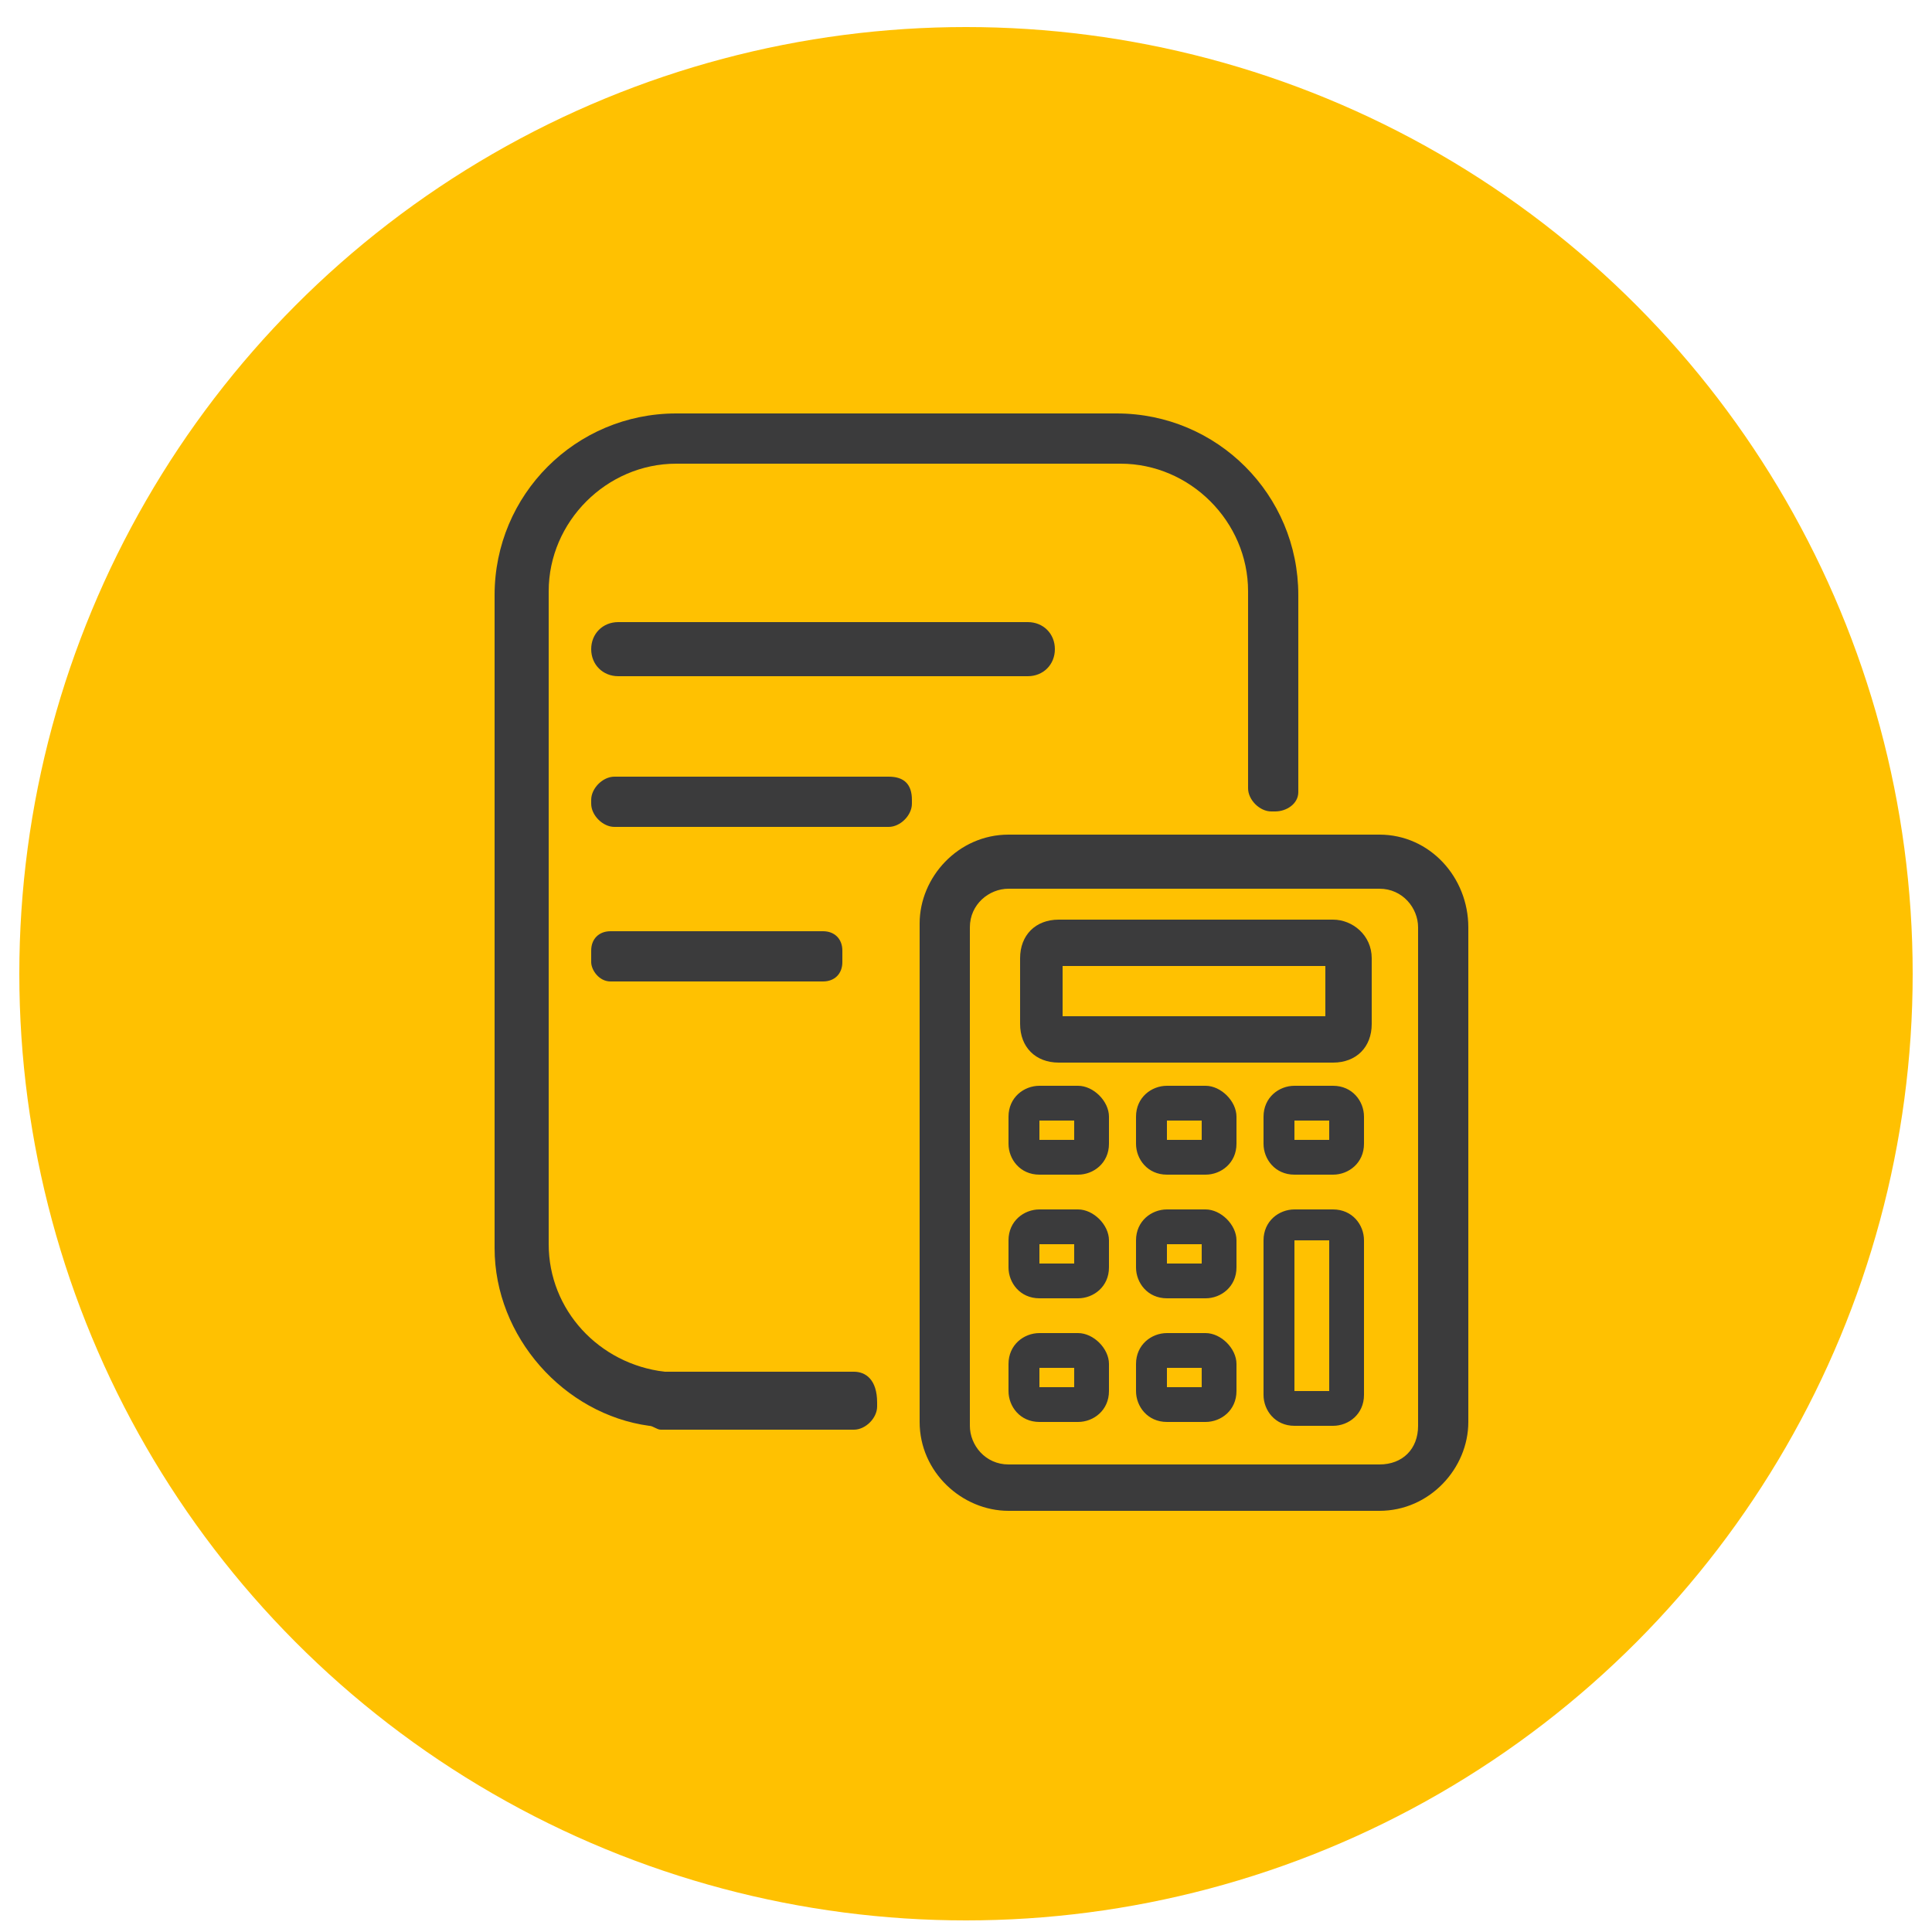 <?xml version="1.0" encoding="utf-8"?>
<!-- Generator: Adobe Illustrator 25.2.0, SVG Export Plug-In . SVG Version: 6.00 Build 0)  -->
<svg version="1.1" id="Layer_1" xmlns="http://www.w3.org/2000/svg" xmlns:xlink="http://www.w3.org/1999/xlink" x="0px" y="0px"
	 viewBox="0 0 50 50" style="enable-background:new 0 0 50 50;" xml:space="preserve">

	
	
	
	
	
	
	
	
	
	
	
	
	
	
	
	
	
	
	
	

<circle fill="#FFC101" cx="25" cy="25.2" r="24.5"/>
<g>
	<path fill="#3B3B3C" d="M22.1,35.5h-4.9c-1.7-0.2-3-1.6-3-3.3V15.3c0-1.8,1.5-3.3,3.3-3.3H29c1.8,0,3.3,1.5,3.3,3.3c0,0,0,0.1,0,0.1v5
		c0,0.3,0.3,0.6,0.6,0.6H33c0.3,0,0.6-0.2,0.6-0.5l0,0v-0.1v-5v0c0-2.6-2.1-4.7-4.7-4.7H17.5c-2.6,0-4.7,2.1-4.7,4.7v16.9
		c0,2.3,1.8,4.3,4,4.6c0.1,0,0.2,0.1,0.3,0.1h0.4h4.4h0.2c0.3,0,0.6-0.3,0.6-0.6v-0.1C22.7,35.7,22.4,35.5,22.1,35.5z"/>
	<path fill="#3B3B3C" d="M16,16.1c-0.4,0-0.7,0.3-0.7,0.7c0,0.4,0.3,0.7,0.7,0.7h10.6c0.4,0,0.7-0.3,0.7-0.7c0-0.4-0.3-0.7-0.7-0.7H16z
		"/>
	<path fill="#3B3B3C" d="M23,20.1h-7.1c-0.3,0-0.6,0.3-0.6,0.6v0.1c0,0.3,0.3,0.6,0.6,0.6H23c0.3,0,0.6-0.3,0.6-0.6v-0.1
		C23.6,20.3,23.4,20.1,23,20.1z"/>
	<path fill="#3B3B3C" d="M15.8,25.4h5.5c0.3,0,0.5-0.2,0.5-0.5v-0.3c0-0.3-0.2-0.5-0.5-0.5h-5.5c-0.3,0-0.5,0.2-0.5,0.5v0.3
		C15.3,25.1,15.5,25.4,15.8,25.4z"/>
	<path fill="#3B3B3C" d="M35.7,21.6h-9.6c-1.3,0-2.3,1.1-2.3,2.3v12.9c0,1.3,1.1,2.3,2.3,2.3h9.6c1.3,0,2.3-1.1,2.3-2.3V24
		C38,22.7,37,21.6,35.7,21.6z M35.7,37.9h-9.6c-0.6,0-1-0.5-1-1V24c0-0.6,0.5-1,1-1h9.6c0.6,0,1,0.5,1,1v12.9
		C36.7,37.5,36.3,37.9,35.7,37.9z"/>
	<path fill="#3B3B3C" d="M27.9,34.5h-1c-0.4,0-0.8,0.3-0.8,0.8V36c0,0.4,0.3,0.8,0.8,0.8h1c0.4,0,0.8-0.3,0.8-0.8v-0.7
		C28.7,34.9,28.3,34.5,27.9,34.5z M27.8,35.4v0.5h-0.9v-0.5H27.8z"/>
	<path fill="#3B3B3C" d="M27.9,31.3h-1c-0.4,0-0.8,0.3-0.8,0.8v0.7c0,0.4,0.3,0.8,0.8,0.8h1c0.4,0,0.8-0.3,0.8-0.8v-0.7
		C28.7,31.7,28.3,31.3,27.9,31.3z M27.8,32.2v0.5h-0.9v-0.5H27.8z"/>
	<path fill="#3B3B3C" d="M27.9,28.1h-1c-0.4,0-0.8,0.3-0.8,0.8v0.7c0,0.4,0.3,0.8,0.8,0.8h1c0.4,0,0.8-0.3,0.8-0.8v-0.7
		C28.7,28.5,28.3,28.1,27.9,28.1z M27.8,29v0.5h-0.9V29H27.8z"/>
	<path fill="#3B3B3C" d="M31.2,34.5h-1c-0.4,0-0.8,0.3-0.8,0.8V36c0,0.4,0.3,0.8,0.8,0.8h1c0.4,0,0.8-0.3,0.8-0.8v-0.7
		C32,34.9,31.6,34.5,31.2,34.5z M31.1,35.4v0.5h-0.9v-0.5H31.1z"/>
	<path fill="#3B3B3C" d="M31.2,31.3h-1c-0.4,0-0.8,0.3-0.8,0.8v0.7c0,0.4,0.3,0.8,0.8,0.8h1c0.4,0,0.8-0.3,0.8-0.8v-0.7
		C32,31.7,31.6,31.3,31.2,31.3z M31.1,32.2v0.5h-0.9v-0.5H31.1z"/>
	<path fill="#3B3B3C" d="M31.2,28.1h-1c-0.4,0-0.8,0.3-0.8,0.8v0.7c0,0.4,0.3,0.8,0.8,0.8h1c0.4,0,0.8-0.3,0.8-0.8v-0.7
		C32,28.5,31.6,28.1,31.2,28.1z M31.1,29v0.5h-0.9V29H31.1z"/>
	<path fill="#3B3B3C" d="M34.5,31.3h-1c-0.4,0-0.8,0.3-0.8,0.8v4c0,0.4,0.3,0.8,0.8,0.8h1c0.4,0,0.8-0.3,0.8-0.8v-4
		C35.3,31.7,35,31.3,34.5,31.3z M34.4,32.2V36h-0.9v-3.9H34.4z"/>
	<path fill="#3B3B3C" d="M34.5,28.1h-1c-0.4,0-0.8,0.3-0.8,0.8v0.7c0,0.4,0.3,0.8,0.8,0.8h1c0.4,0,0.8-0.3,0.8-0.8v-0.7
		C35.3,28.5,35,28.1,34.5,28.1z M34.4,29v0.5h-0.9V29H34.4z"/>
	<path fill="#3B3B3C" d="M34.5,23.8h-7.1c-0.6,0-1,0.4-1,1v1.7c0,0.6,0.4,1,1,1h7.1c0.6,0,1-0.4,1-1v-1.7C35.5,24.2,35,23.8,34.5,23.8z
		 M34.3,25v1.3h-6.8V25H34.3z"/>
</g>
</svg>
